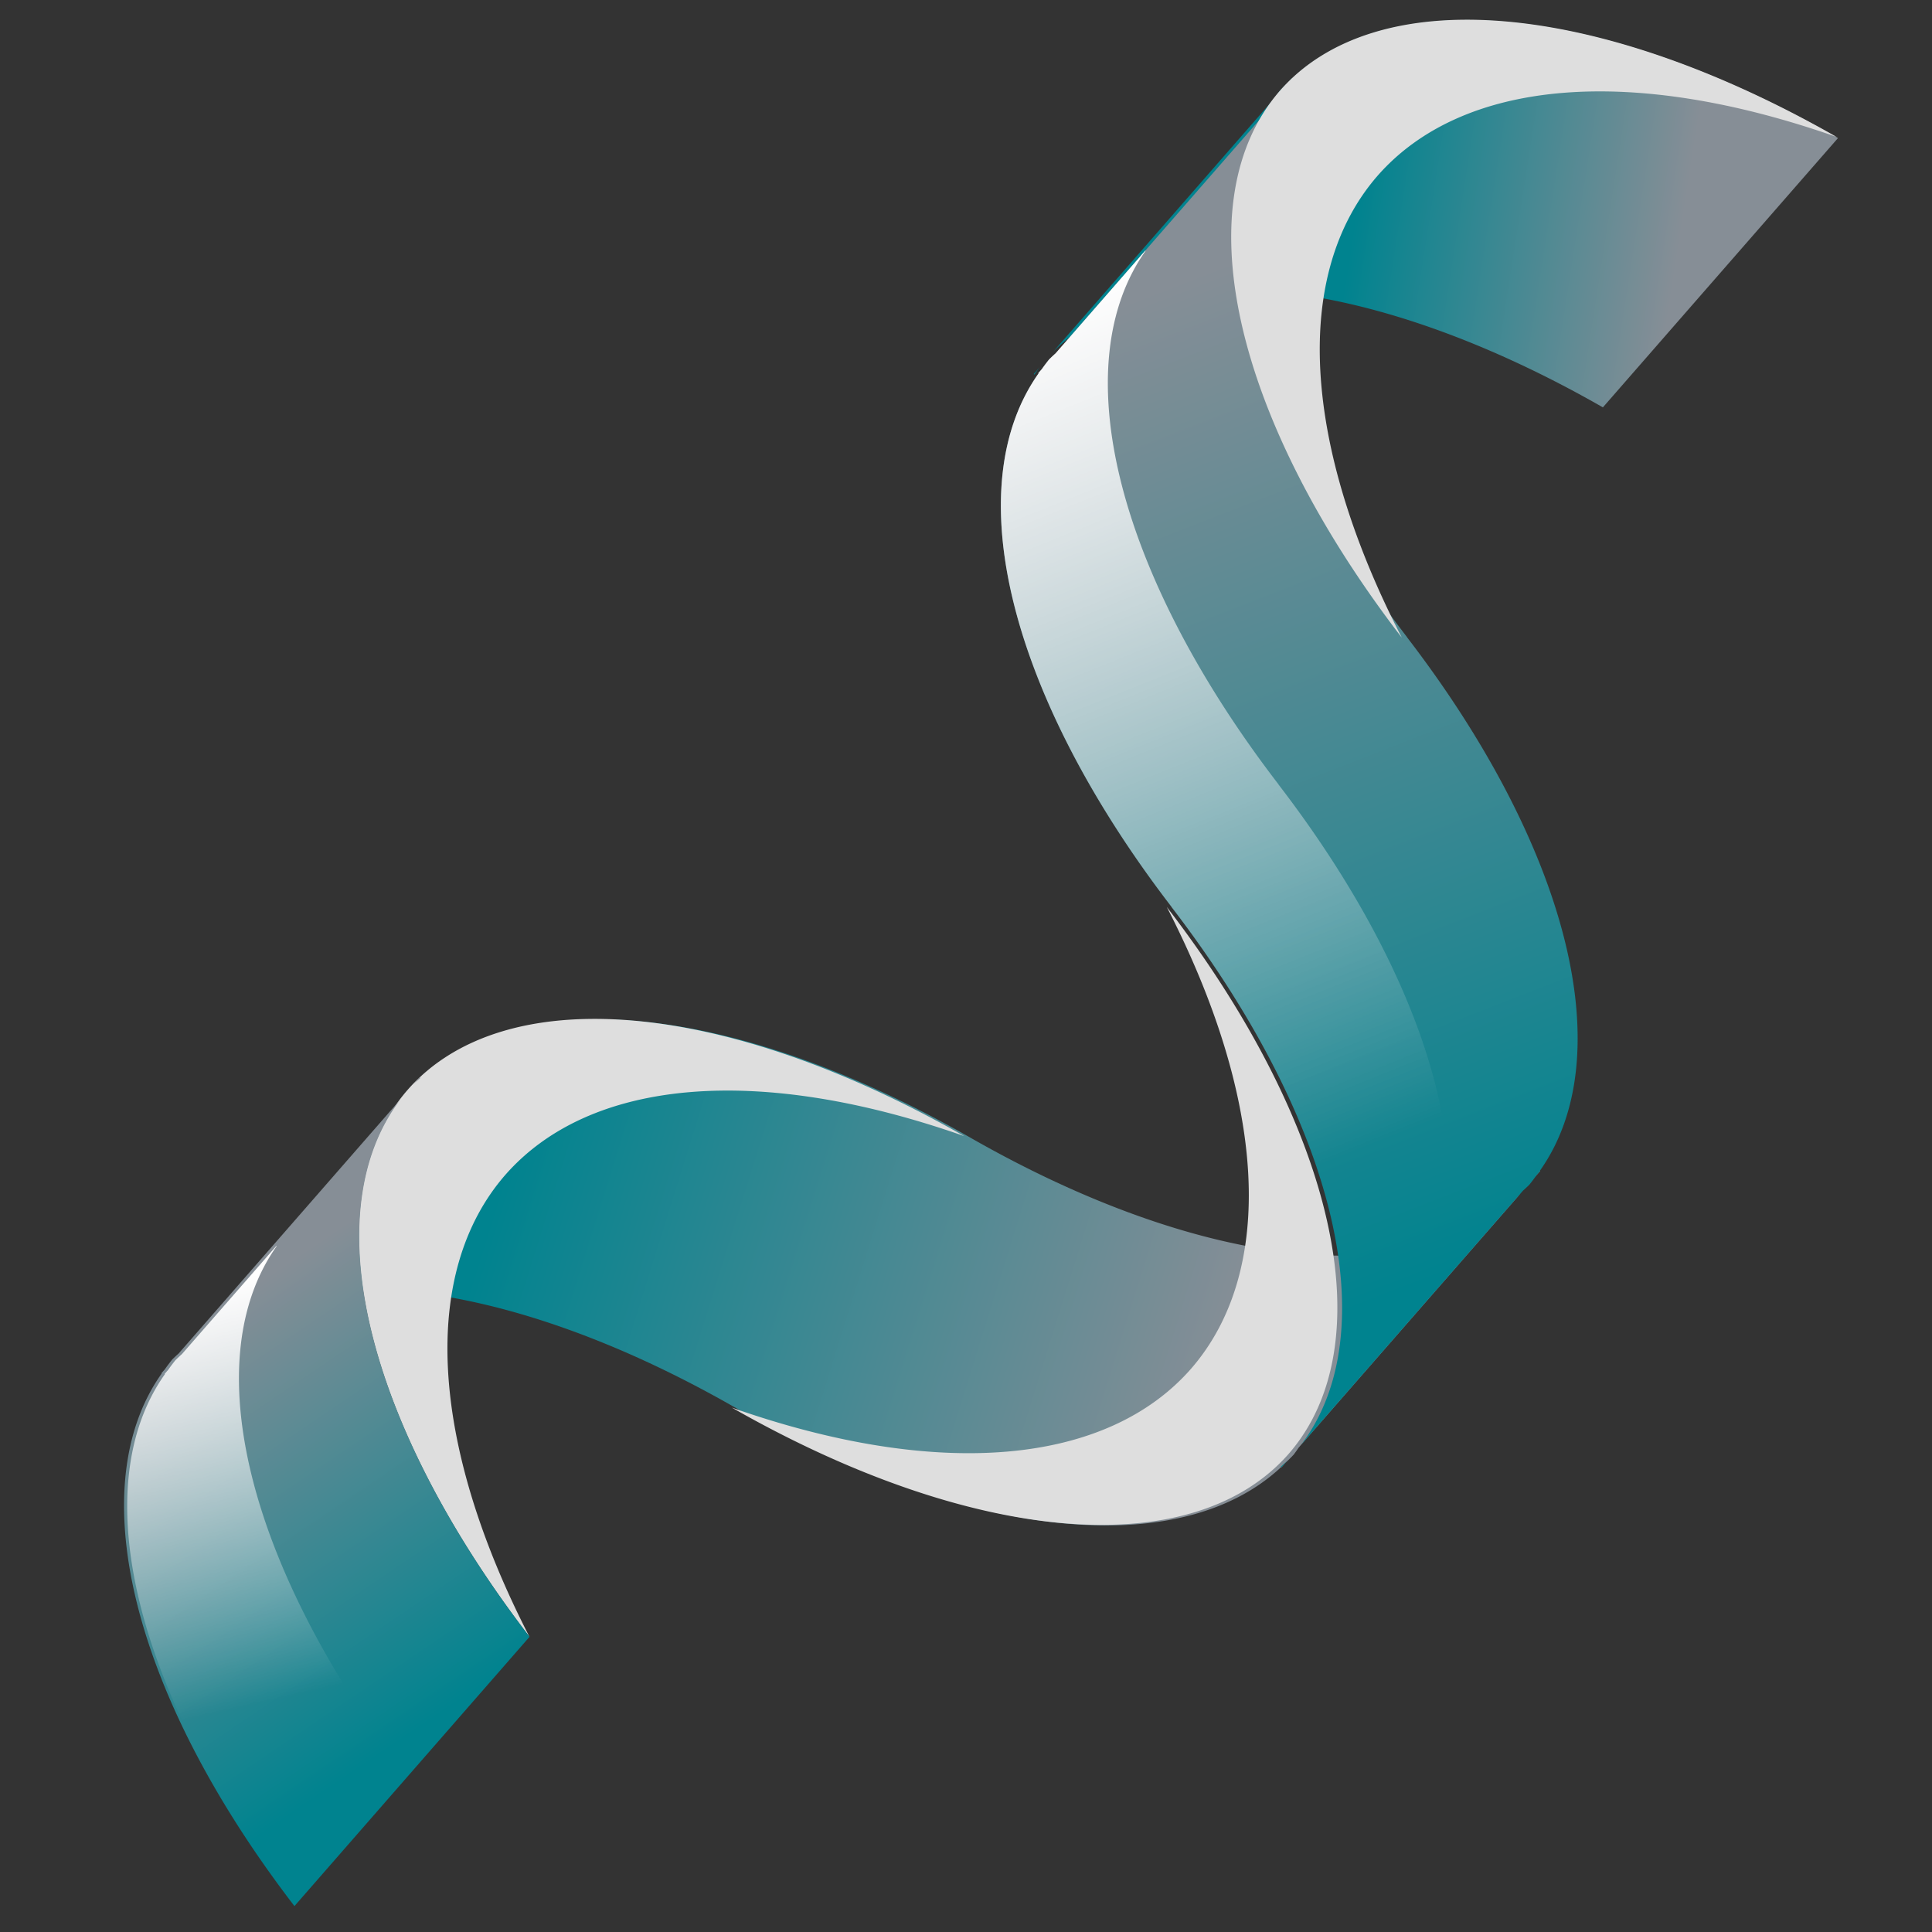 <?xml version="1.0" encoding="UTF-8" standalone="no"?>
<svg
   xmlns:dc="http://purl.org/dc/elements/1.1/"
   xmlns:cc="http://creativecommons.org/ns#"
   xmlns:rdf="http://www.w3.org/1999/02/22-rdf-syntax-ns#"
   xmlns:svg="http://www.w3.org/2000/svg"
   xmlns="http://www.w3.org/2000/svg"
   xmlns:xlink="http://www.w3.org/1999/xlink"
   id="svg5611"
   version="1.1"
   viewBox="0 0 26.458 26.458"
   height="100"
   width="100">
  <rect x="0" y="0" width="26.458" height="26.458" fill="#333333" stroke="none"/>
  <defs
     id="defs5605">
    <linearGradient
       gradientUnits="userSpaceOnUse"
       y2="206.936"
       x2="156.541"
       y1="191.956"
       x1="147.083"
       id="linearGradient2121"
       xlink:href="#linearGradient2095" />
    <linearGradient
       id="linearGradient2095">
      <stop
         id="stop2091"
         offset="0"
         style="stop-color:#00838f;stop-opacity:1;" />
      <stop
         id="stop2093"
         offset="1"
         style="stop-color:#868e96;stop-opacity:1" />
    </linearGradient>
    <linearGradient
       gradientUnits="userSpaceOnUse"
       y2="543.71"
       x2="344.888"
       y1="404.397"
       x1="283.543"
       id="linearGradient2105"
       xlink:href="#linearGradient2095" />
    <linearGradient
       gradientUnits="userSpaceOnUse"
       y2="185.224"
       x2="59.767"
       y1="209.461"
       x1="53.34"
       id="linearGradient2097"
       xlink:href="#linearGradient2095" />
    <linearGradient
       gradientUnits="userSpaceOnUse"
       y2="377.043"
       x2="496.982"
       y1="563.43"
       x1="399.359"
       id="linearGradient2113"
       xlink:href="#linearGradient2095" />
    <linearGradient
       gradientUnits="userSpaceOnUse"
       y2="439.478"
       x2="174.115"
       y1="369.478"
       x1="225.348"
       id="linearGradient2147"
       xlink:href="#linearGradient2145" />
    <linearGradient
       id="linearGradient2145">
      <stop
         id="stop2141"
         offset="0"
         style="stop-color:#ffffff;stop-opacity:1;" />
      <stop
         id="stop2143"
         offset="1"
         style="stop-color:#ffffff;stop-opacity:0;" />
    </linearGradient>
    <linearGradient
       gradientUnits="userSpaceOnUse"
       y2="535.055"
       x2="410.25"
       y1="368.555"
       x1="494.924"
       id="linearGradient2139"
       xlink:href="#linearGradient2145" />
  </defs>
  <g
     transform="translate(0,-270.542)"
     id="layer1">
    <g
       id="g2158"
       transform="matrix(0.165,-0.189,0.189,0.165,-41.928,269.241)">
      <path
         id="path2072"
         d="m 148.209,185.187 a 19.543,39.386 0 0 0 -0.471,0.048 h -18.387 a 19.543,39.386 0 0 1 17.438,24.6 h 19.515 a 19.543,39.386 0 0 0 -17.137,-24.579 v -0.021 h -0.291 a 19.543,39.386 0 0 0 -0.666,-0.048 z m -20.481,0.048 v 0.049 a 19.543,39.386 0 0 1 0.486,-0.049 z"
         style="opacity:1;vector-effect:none;fill:url(#linearGradient2121);fill-opacity:1;stroke:none;stroke-width:0.602;stroke-linecap:butt;stroke-linejoin:miter;stroke-miterlimit:4;stroke-dasharray:none;stroke-dashoffset:0;stroke-opacity:1;paint-order:normal" />
      <path
         style="opacity:1;vector-effect:none;fill:url(#linearGradient2105);fill-opacity:1;stroke:none;stroke-width:2.277;stroke-linecap:butt;stroke-linejoin:miter;stroke-miterlimit:4;stroke-dasharray:none;stroke-dashoffset:0;stroke-opacity:1;paint-order:normal"
         d="m 286.523,377.4 a 73.862,148.862 0 0 0 -1.781,0.18 h -69.494 a 73.862,148.862 0 0 1 65.906,92.975 73.862,148.862 0 0 0 64.77,92.896 v 0.078 h 1.102 a 73.862,148.862 0 0 0 2.516,0.18 73.862,148.862 0 0 0 1.781,-0.18 h 69.494 A 73.862,148.862 0 0 1 354.91,470.555 73.862,148.862 0 0 0 290.141,377.658 v -0.078 h -1.102 a 73.862,148.862 0 0 0 -2.516,-0.18 z m -77.408,0.18 v 0.186 a 73.862,148.862 0 0 1 1.836,-0.186 z m 217.834,185.764 a 73.862,148.862 0 0 1 -1.836,0.186 h 1.836 z"
         transform="matrix(0.265,0,0,0.265,0,85.333)"
         id="path2049" />
      <path
         style="opacity:1;vector-effect:none;fill:#dedede;fill-opacity:1;stroke:none;stroke-width:0.602;stroke-linecap:butt;stroke-linejoin:miter;stroke-miterlimit:4;stroke-dasharray:none;stroke-dashoffset:0;stroke-opacity:1;paint-order:normal"
         d="M 75.809,185.187 A 19.543,39.386 0 0 0 57.701,209.834 23.217,46.792 0 0 1 75.809,192.256 23.217,46.792 0 0 1 93.899,209.739 19.543,39.386 0 0 0 75.809,185.187 Z"
         id="ellipse2036" />
      <path
         style="opacity:1;vector-effect:none;fill:url(#linearGradient2097);fill-opacity:1;stroke:none;stroke-width:0.602;stroke-linecap:butt;stroke-linejoin:miter;stroke-miterlimit:4;stroke-dasharray:none;stroke-dashoffset:0;stroke-opacity:1;paint-order:normal"
         d="m 56.285,185.187 a 19.543,39.386 0 0 0 -0.666,0.048 h -0.291 v 0.021 A 19.543,39.386 0 0 0 38.192,209.834 H 57.706 A 19.543,39.386 0 0 1 75.144,185.235 H 56.757 a 19.543,39.386 0 0 0 -0.471,-0.048 z m 19.995,0.048 a 19.543,39.386 0 0 1 0.486,0.049 v -0.049 z"
         id="ellipse2041" />
      <path
         id="path2066"
         d="M 92.483,234.481 A 19.543,39.386 0 0 0 110.591,209.834 23.217,46.792 0 0 1 92.483,227.412 23.217,46.792 0 0 1 74.393,209.929 19.543,39.386 0 0 0 92.483,234.481 Z"
         style="opacity:1;vector-effect:none;fill:#dedede;fill-opacity:1;stroke:none;stroke-width:0.602;stroke-linecap:butt;stroke-linejoin:miter;stroke-miterlimit:4;stroke-dasharray:none;stroke-dashoffset:0;stroke-opacity:1;paint-order:normal" />
      <path
         style="opacity:1;vector-effect:none;fill:url(#linearGradient2113);fill-opacity:1;stroke:none;stroke-width:2.277;stroke-linecap:butt;stroke-linejoin:miter;stroke-miterlimit:4;stroke-dasharray:none;stroke-dashoffset:0;stroke-opacity:1;paint-order:normal"
         d="m 486.367,377.4 a 73.862,148.862 0 0 0 -2.516,0.18 H 482.75 v 0.078 a 73.862,148.862 0 0 0 -64.768,92.896 h -0.019 a 73.862,148.862 0 0 1 -65.906,92.975 h 69.494 a 73.862,148.862 0 0 0 1.781,0.18 73.862,148.862 0 0 0 2.516,-0.18 h 1.102 v -0.078 a 73.862,148.862 0 0 0 64.768,-92.896 h 0.019 a 73.862,148.862 0 0 1 65.906,-92.975 h -69.494 a 73.862,148.862 0 0 0 -1.781,-0.18 z m 75.572,0.18 a 73.862,148.862 0 0 1 1.836,0.186 v -0.186 z M 345.924,563.344 v 0.186 h 1.836 a 73.862,148.862 0 0 1 -1.836,-0.186 z"
         transform="matrix(0.265,0,0,0.265,0,85.333)"
         id="path2068" />
      <path
         id="path2074"
         d="m 148.209,185.187 a 19.543,39.386 0 0 0 -18.108,24.647 23.217,46.792 0 0 1 18.108,-17.578 23.217,46.792 0 0 1 18.089,17.483 19.543,39.386 0 0 0 -18.089,-24.552 z"
         style="opacity:1;vector-effect:none;fill:#dedede;fill-opacity:1;stroke:none;stroke-width:0.602;stroke-linecap:butt;stroke-linejoin:miter;stroke-miterlimit:4;stroke-dasharray:none;stroke-dashoffset:0;stroke-opacity:1;paint-order:normal" />
      <path
         style="opacity:1;vector-effect:none;fill:url(#linearGradient2147);fill-opacity:1;stroke:none;stroke-width:2.277;stroke-linecap:butt;stroke-linejoin:miter;stroke-miterlimit:4;stroke-dasharray:none;stroke-dashoffset:0;stroke-opacity:1;paint-order:normal"
         d="m 212.732,377.4 a 73.862,148.862 0 0 0 -2.516,0.18 h -1.102 v 0.078 a 73.862,148.862 0 0 0 -64.768,92.896 h 35 a 73.862,148.862 0 0 1 64.768,-92.896 v -0.078 h -29.602 a 73.862,148.862 0 0 0 -1.781,-0.18 z"
         transform="matrix(0.265,0,0,0.265,0,85.333)"
         id="path2123" />
      <path
         style="opacity:1;vector-effect:none;fill:url(#linearGradient2139);fill-opacity:1;stroke:none;stroke-width:2.277;stroke-linecap:butt;stroke-linejoin:miter;stroke-miterlimit:4;stroke-dasharray:none;stroke-dashoffset:0;stroke-opacity:1;paint-order:normal"
         d="m 486.367,377.4 a 73.862,148.862 0 0 0 -2.516,0.18 H 482.75 v 0.078 a 73.862,148.862 0 0 0 -64.768,92.896 h -0.019 a 73.862,148.862 0 0 1 -65.906,92.975 h 27.367 v -0.186 a 73.862,148.862 0 0 0 1.836,0.186 h 4.297 a 73.862,148.862 0 0 0 65.906,-92.975 h 0.019 A 73.862,148.862 0 0 1 516.25,377.658 v -0.078 h -28.102 a 73.862,148.862 0 0 0 -1.781,-0.18 z M 345.924,563.344 v 0.186 h 1.836 a 73.862,148.862 0 0 1 -1.836,-0.186 z m 75.627,0.186 a 73.862,148.862 0 0 0 1.781,0.18 73.862,148.862 0 0 0 2.516,-0.18 z"
         transform="matrix(0.265,0,0,0.265,0,85.333)"
         id="path2128" />
    </g>
  </g>
</svg>
